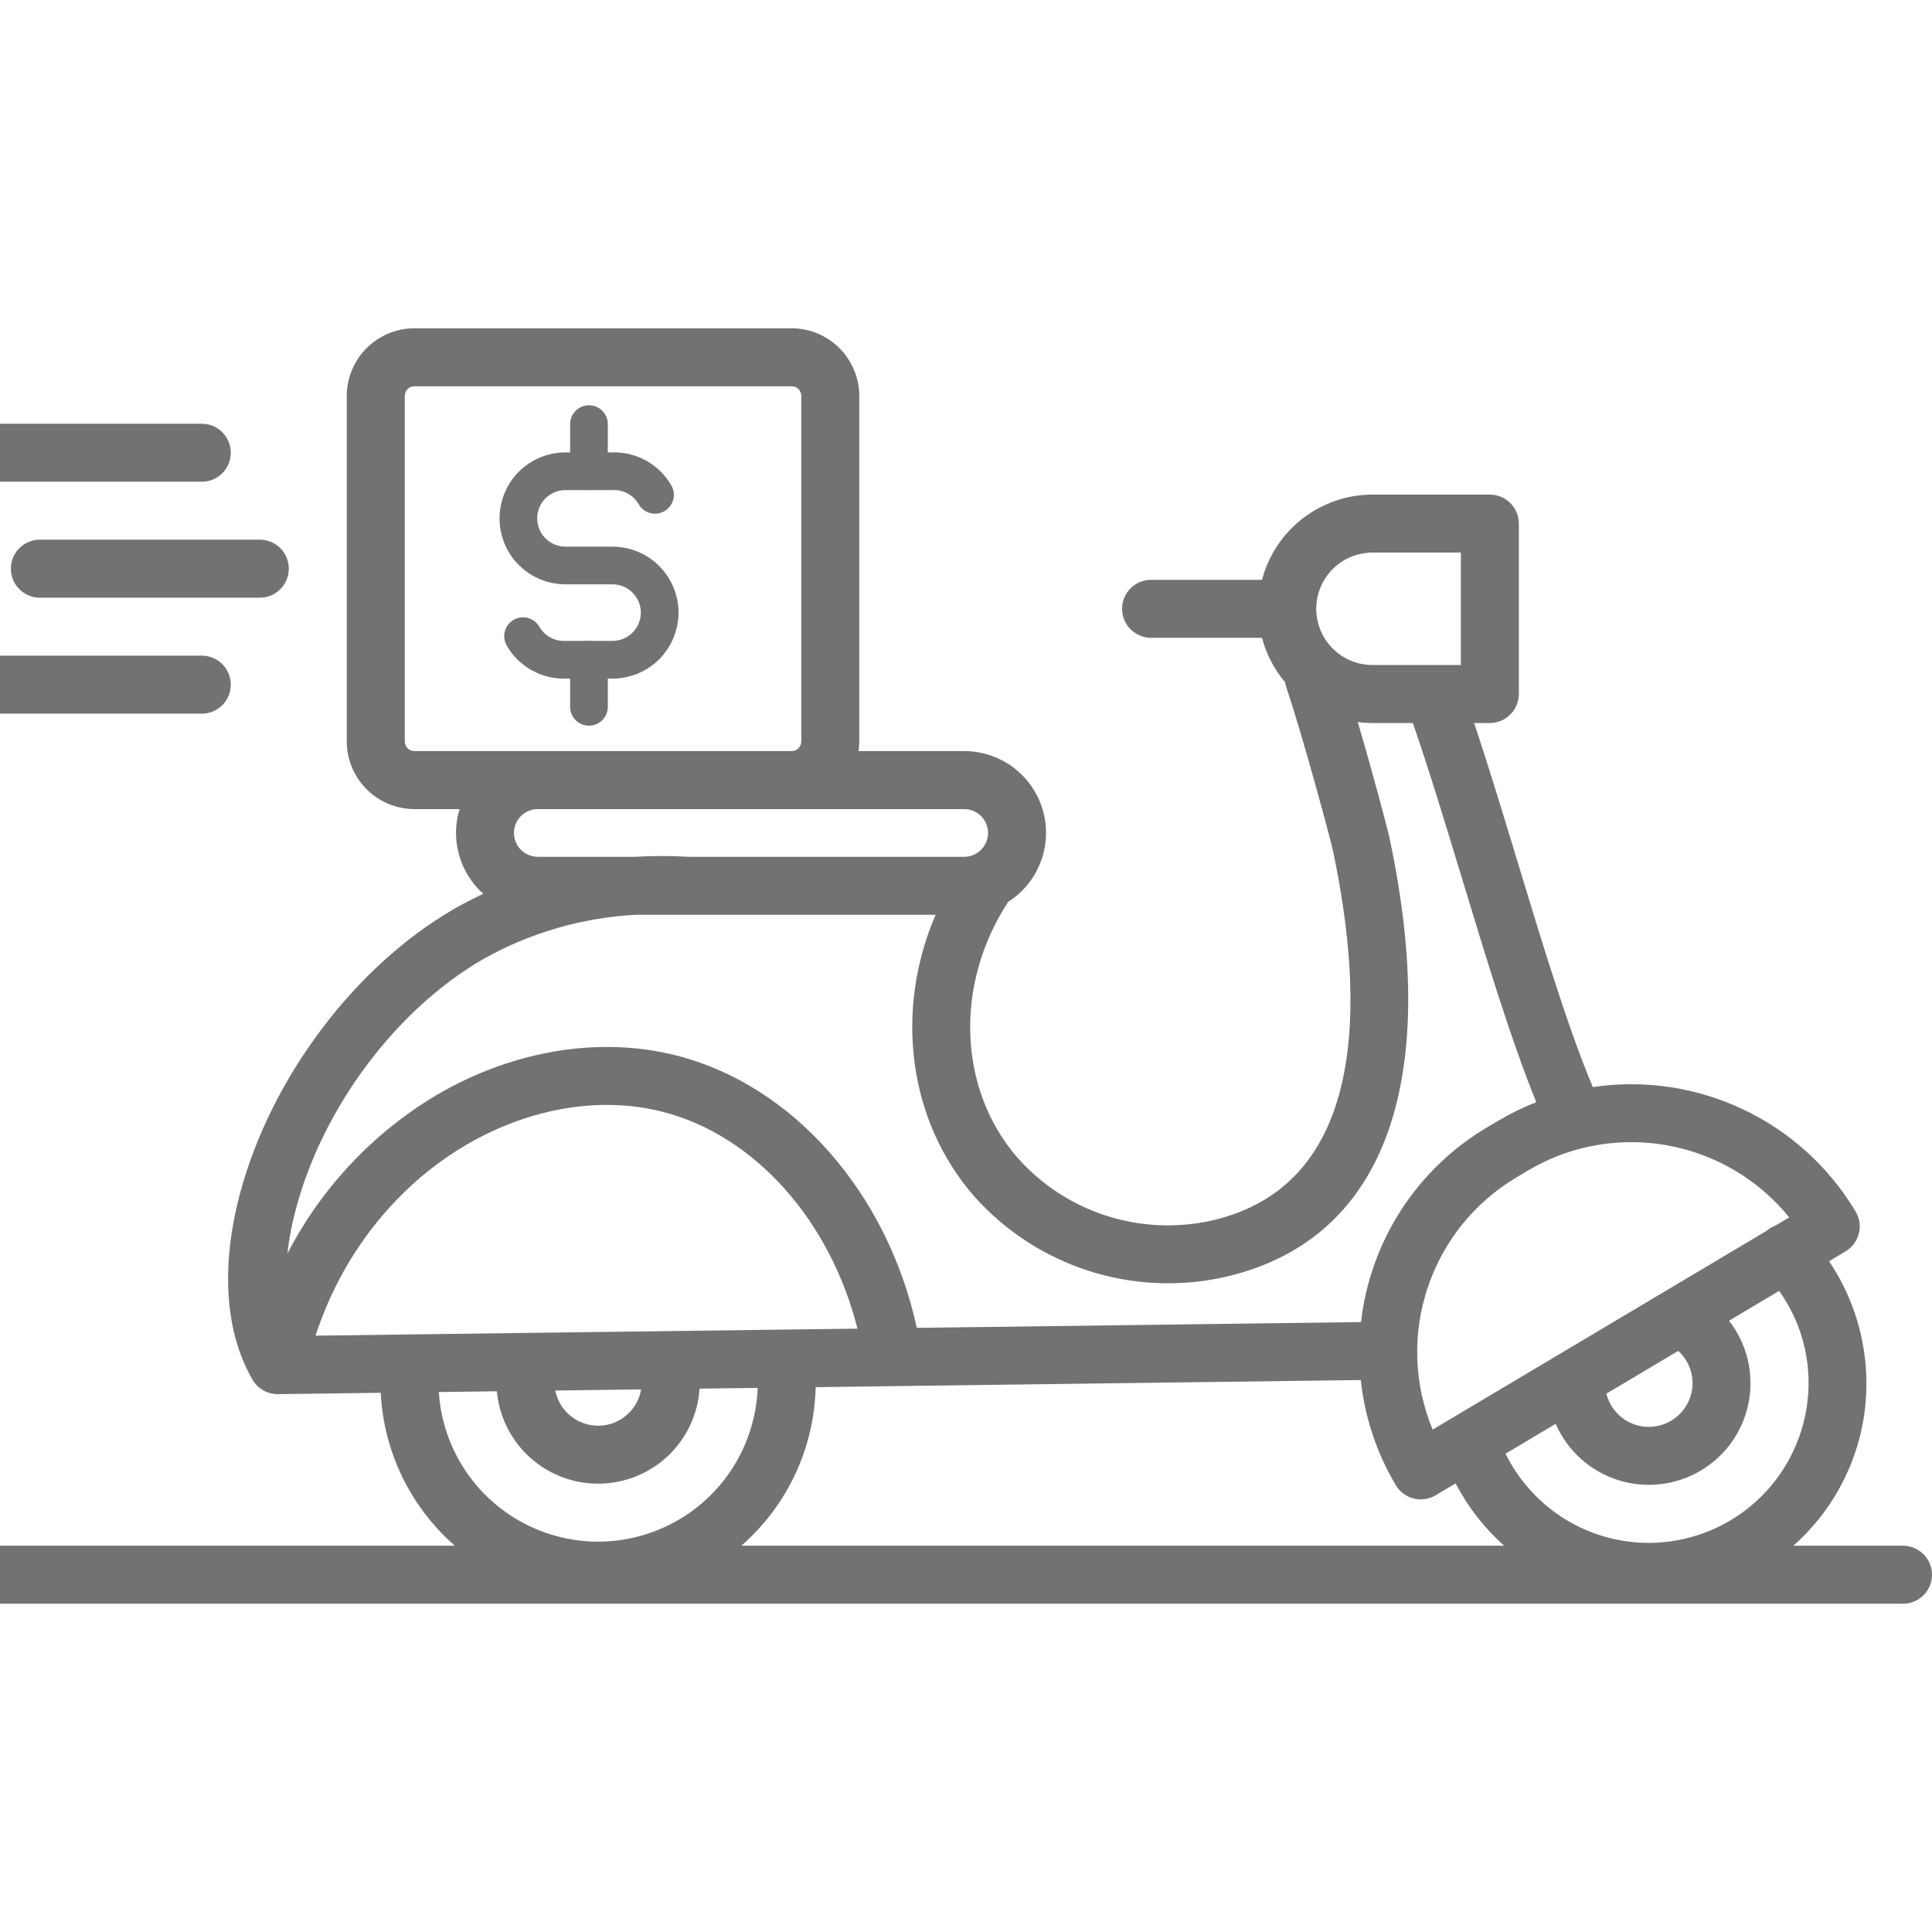 <svg width="33" height="33" viewBox="0 0 33 33" fill="none" xmlns="http://www.w3.org/2000/svg">
<g clip-path="url(#clip0_889_1969)">
<path d="M-0.309 8.228H3.447C3.579 8.228 3.705 8.176 3.797 8.083C3.89 7.99 3.942 7.864 3.942 7.733C3.942 7.601 3.89 7.476 3.797 7.383C3.705 7.29 3.579 7.238 3.447 7.238H-0.309C-0.441 7.238 -0.567 7.29 -0.66 7.383C-0.753 7.476 -0.805 7.601 -0.805 7.733C-0.805 7.864 -0.753 7.99 -0.66 8.083C-0.567 8.176 -0.441 8.228 -0.309 8.228ZM0.186 9.714C0.186 9.779 0.198 9.843 0.223 9.903C0.248 9.963 0.285 10.018 0.331 10.064C0.377 10.11 0.431 10.146 0.491 10.171C0.551 10.196 0.616 10.209 0.681 10.209H4.438C4.569 10.209 4.695 10.157 4.788 10.064C4.881 9.971 4.933 9.845 4.933 9.714C4.933 9.582 4.881 9.456 4.788 9.363C4.695 9.271 4.569 9.218 4.438 9.218H0.681C0.616 9.218 0.551 9.231 0.491 9.256C0.431 9.281 0.377 9.317 0.331 9.363C0.285 9.409 0.248 9.464 0.223 9.524C0.198 9.584 0.186 9.649 0.186 9.714ZM32.505 26.402H30.632C31.264 25.843 31.686 25.085 31.828 24.254C31.987 23.308 31.777 22.337 31.241 21.542L31.524 21.374C31.58 21.341 31.628 21.297 31.667 21.244C31.706 21.192 31.735 21.133 31.75 21.07C31.767 21.007 31.77 20.942 31.761 20.877C31.751 20.813 31.729 20.751 31.696 20.695C31.243 19.935 30.574 19.328 29.774 18.949C28.975 18.57 28.081 18.438 27.206 18.568C26.784 17.564 26.349 16.131 25.928 14.743C25.683 13.934 25.431 13.104 25.179 12.35H25.448C25.513 12.35 25.577 12.337 25.637 12.312C25.697 12.287 25.752 12.25 25.798 12.204C25.844 12.159 25.88 12.104 25.905 12.044C25.93 11.984 25.943 11.919 25.943 11.854V8.943C25.943 8.878 25.93 8.814 25.905 8.754C25.88 8.694 25.844 8.639 25.798 8.593C25.752 8.547 25.697 8.511 25.637 8.486C25.577 8.461 25.513 8.448 25.448 8.448H23.443C23.012 8.448 22.593 8.592 22.252 8.855C21.91 9.118 21.666 9.487 21.556 9.904H19.661C19.53 9.904 19.404 9.956 19.311 10.049C19.218 10.141 19.166 10.267 19.166 10.399C19.166 10.53 19.218 10.656 19.311 10.749C19.404 10.842 19.53 10.894 19.661 10.894H21.556C21.629 11.173 21.764 11.431 21.949 11.652C21.954 11.681 21.961 11.71 21.97 11.738C22.246 12.545 22.732 14.358 22.766 14.523C23.308 17.081 23.384 20.256 20.669 20.854C20.076 20.981 19.46 20.949 18.883 20.761C18.306 20.573 17.79 20.235 17.386 19.782C16.364 18.613 16.297 16.813 17.221 15.404C17.476 15.242 17.671 15.001 17.777 14.718C17.884 14.435 17.896 14.125 17.811 13.835C17.726 13.544 17.549 13.29 17.308 13.108C17.066 12.927 16.771 12.829 16.469 12.829H14.664C14.672 12.775 14.677 12.72 14.677 12.664V6.763C14.677 6.457 14.555 6.163 14.338 5.946C14.122 5.73 13.828 5.608 13.522 5.607H7.079C6.772 5.608 6.479 5.73 6.262 5.946C6.045 6.163 5.924 6.457 5.923 6.763V12.664C5.924 12.971 6.045 13.264 6.262 13.481C6.479 13.698 6.772 13.819 7.079 13.82H7.85C7.772 14.075 7.769 14.346 7.841 14.603C7.913 14.86 8.057 15.09 8.256 15.267C8.085 15.347 7.917 15.433 7.755 15.526C6.058 16.507 4.623 18.417 4.098 20.392C3.771 21.623 3.843 22.741 4.301 23.544L4.302 23.547C4.306 23.553 4.309 23.56 4.313 23.567C4.315 23.57 4.317 23.573 4.319 23.576C4.326 23.588 4.335 23.6 4.343 23.612C4.346 23.616 4.349 23.62 4.352 23.623C4.363 23.638 4.376 23.652 4.389 23.666C4.393 23.669 4.397 23.673 4.401 23.677C4.412 23.687 4.423 23.697 4.434 23.706C4.438 23.709 4.442 23.712 4.447 23.715C4.461 23.726 4.476 23.736 4.492 23.746L4.495 23.747C4.512 23.757 4.53 23.766 4.548 23.774C4.552 23.775 4.556 23.777 4.56 23.778C4.574 23.784 4.589 23.789 4.604 23.793C4.609 23.795 4.615 23.796 4.621 23.798C4.626 23.799 4.631 23.801 4.637 23.802C4.646 23.804 4.655 23.805 4.664 23.806C4.67 23.807 4.675 23.808 4.68 23.809C4.701 23.812 4.721 23.813 4.742 23.813L4.745 23.813L4.747 23.813L6.503 23.79C6.528 24.288 6.653 24.776 6.87 25.225C7.088 25.674 7.394 26.074 7.769 26.402H-0.309C-0.441 26.402 -0.567 26.455 -0.66 26.547C-0.753 26.64 -0.805 26.766 -0.805 26.898C-0.805 27.029 -0.753 27.155 -0.66 27.248C-0.567 27.341 -0.441 27.393 -0.309 27.393H32.505C32.636 27.393 32.762 27.341 32.855 27.248C32.948 27.155 33 27.029 33 26.898C33 26.766 32.948 26.64 32.855 26.547C32.762 26.455 32.636 26.402 32.505 26.402ZM27.861 19.509C28.379 19.509 28.89 19.624 29.357 19.846C29.824 20.068 30.235 20.392 30.561 20.794L30.324 20.935C30.267 20.956 30.215 20.987 30.169 21.027L24.47 24.419C24.152 23.649 24.121 22.79 24.384 22C24.646 21.209 25.184 20.539 25.899 20.113L26.095 19.996C26.629 19.677 27.24 19.509 27.861 19.509ZM28.899 23.752C28.87 23.921 28.784 24.075 28.654 24.187C28.526 24.3 28.361 24.365 28.19 24.372C28.019 24.378 27.851 24.325 27.714 24.222C27.577 24.118 27.48 23.971 27.438 23.805L28.666 23.074C28.759 23.159 28.828 23.265 28.869 23.383C28.91 23.502 28.92 23.628 28.899 23.752ZM22.482 10.399C22.483 10.144 22.584 9.9 22.764 9.72C22.944 9.54 23.188 9.439 23.443 9.438H24.953V11.359H23.443C23.188 11.359 22.944 11.258 22.764 11.078C22.584 10.897 22.483 10.653 22.482 10.399ZM16.469 13.82C16.576 13.82 16.68 13.862 16.756 13.938C16.832 14.014 16.876 14.117 16.877 14.224C16.877 14.332 16.835 14.435 16.76 14.512C16.685 14.589 16.582 14.633 16.475 14.635H11.762C11.454 14.617 11.146 14.617 10.838 14.635H9.187C9.133 14.635 9.08 14.624 9.031 14.604C8.981 14.584 8.936 14.553 8.898 14.516C8.86 14.478 8.83 14.433 8.81 14.383C8.789 14.334 8.779 14.281 8.779 14.227C8.779 14.174 8.789 14.121 8.81 14.071C8.83 14.022 8.86 13.977 8.898 13.939C8.936 13.901 8.981 13.871 9.031 13.851C9.08 13.83 9.133 13.82 9.187 13.82H16.469ZM7.079 12.829C7.035 12.829 6.993 12.812 6.962 12.781C6.931 12.75 6.914 12.708 6.914 12.664V6.763C6.914 6.719 6.931 6.677 6.962 6.646C6.993 6.615 7.035 6.598 7.079 6.598H13.522C13.566 6.598 13.607 6.615 13.638 6.646C13.669 6.677 13.687 6.719 13.687 6.763V12.664C13.687 12.708 13.669 12.75 13.638 12.781C13.607 12.812 13.566 12.829 13.522 12.829H7.079ZM5.055 20.647C5.516 18.913 6.77 17.24 8.251 16.384C9.052 15.932 9.948 15.672 10.867 15.625H15.981C15.277 17.259 15.509 19.139 16.64 20.434C17.162 21.02 17.829 21.456 18.574 21.7C19.319 21.944 20.115 21.985 20.882 21.821C23.619 21.218 24.632 18.554 23.735 14.318C23.702 14.159 23.443 13.186 23.192 12.333C23.275 12.344 23.359 12.349 23.443 12.35H24.133C24.415 13.168 24.702 14.113 24.98 15.03C25.392 16.387 25.816 17.785 26.241 18.826C26.015 18.914 25.797 19.021 25.589 19.145L25.392 19.261C24.803 19.612 24.303 20.094 23.931 20.67C23.559 21.246 23.325 21.901 23.247 22.582L15.66 22.681C15.16 20.382 13.555 18.541 11.563 18.031C10.207 17.683 8.666 17.955 7.335 18.778C6.305 19.422 5.467 20.332 4.909 21.411C4.938 21.153 4.987 20.898 5.055 20.647ZM5.39 22.814C5.825 21.477 6.701 20.334 7.856 19.62C8.959 18.939 10.221 18.709 11.318 18.99C12.895 19.394 14.181 20.849 14.646 22.694L5.39 22.814ZM10.951 23.732C10.922 23.904 10.833 24.06 10.701 24.173C10.568 24.287 10.4 24.35 10.226 24.352C10.052 24.354 9.882 24.296 9.747 24.186C9.611 24.076 9.518 23.922 9.484 23.751L10.951 23.732ZM10.216 26.333C9.523 26.332 8.856 26.068 8.35 25.593C7.845 25.118 7.539 24.469 7.495 23.777L8.487 23.764C8.527 24.2 8.729 24.604 9.054 24.896C9.379 25.189 9.802 25.348 10.239 25.342C10.676 25.337 11.095 25.166 11.412 24.866C11.729 24.565 11.921 24.155 11.949 23.719L12.942 23.706C12.915 24.412 12.616 25.079 12.108 25.569C11.6 26.058 10.922 26.332 10.216 26.333ZM12.662 26.402C13.05 26.064 13.364 25.648 13.582 25.182C13.801 24.715 13.92 24.208 13.932 23.694L15.22 23.677C15.243 23.678 15.265 23.678 15.288 23.676L23.243 23.572C23.311 24.207 23.515 24.82 23.842 25.369C23.875 25.424 23.919 25.473 23.971 25.512C24.023 25.551 24.083 25.579 24.146 25.595C24.209 25.611 24.274 25.615 24.339 25.605C24.403 25.596 24.465 25.574 24.521 25.541L24.863 25.338C25.072 25.74 25.353 26.101 25.692 26.402H12.662ZM28.164 26.354C27.655 26.354 27.155 26.211 26.722 25.942C26.29 25.672 25.941 25.287 25.716 24.83L26.572 24.32C26.671 24.546 26.816 24.748 26.999 24.914C27.181 25.079 27.397 25.203 27.632 25.279C27.866 25.354 28.114 25.379 28.359 25.351C28.604 25.324 28.84 25.244 29.051 25.118C29.263 24.992 29.446 24.823 29.587 24.621C29.728 24.419 29.824 24.189 29.87 23.947C29.915 23.705 29.909 23.456 29.851 23.216C29.793 22.977 29.684 22.753 29.533 22.559L30.389 22.049C30.597 22.341 30.746 22.672 30.825 23.021C30.904 23.371 30.913 23.733 30.852 24.086C30.742 24.72 30.413 25.295 29.921 25.71C29.43 26.124 28.807 26.352 28.164 26.354ZM-0.309 12.19H3.447C3.579 12.19 3.705 12.137 3.797 12.044C3.89 11.952 3.942 11.826 3.942 11.694C3.942 11.563 3.89 11.437 3.797 11.344C3.705 11.251 3.579 11.199 3.447 11.199H-0.309C-0.441 11.199 -0.567 11.251 -0.66 11.344C-0.753 11.437 -0.805 11.563 -0.805 11.694C-0.805 11.826 -0.753 11.952 -0.66 12.044C-0.567 12.137 -0.441 12.19 -0.309 12.19Z" fill="#727272"/>
<path d="M11.188 8.452C11.115 8.325 11.009 8.221 10.881 8.15C10.754 8.079 10.609 8.044 10.463 8.049H9.658C9.445 8.049 9.24 8.134 9.089 8.285C8.938 8.436 8.854 8.641 8.854 8.854C8.854 9.068 8.938 9.272 9.089 9.423C9.24 9.574 9.445 9.659 9.658 9.659H10.463C10.677 9.659 10.882 9.744 11.032 9.895C11.183 10.046 11.268 10.251 11.268 10.464C11.268 10.677 11.183 10.882 11.032 11.033C10.882 11.184 10.677 11.269 10.463 11.269H9.658C9.513 11.274 9.368 11.239 9.24 11.168C9.113 11.097 9.007 10.993 8.934 10.866" stroke="#727272" stroke-width="0.644" stroke-linecap="round" stroke-linejoin="round"/>
<path d="M10.06 11.268V12.073M10.06 7.244V8.049V7.244Z" stroke="#727272" stroke-width="0.644" stroke-linecap="round" stroke-linejoin="round"/>
</g>
<defs>
<clipPath id="clip0_889_1969">
<rect width="33" height="33" fill="white"/>
</clipPath>
</defs>
</svg>
